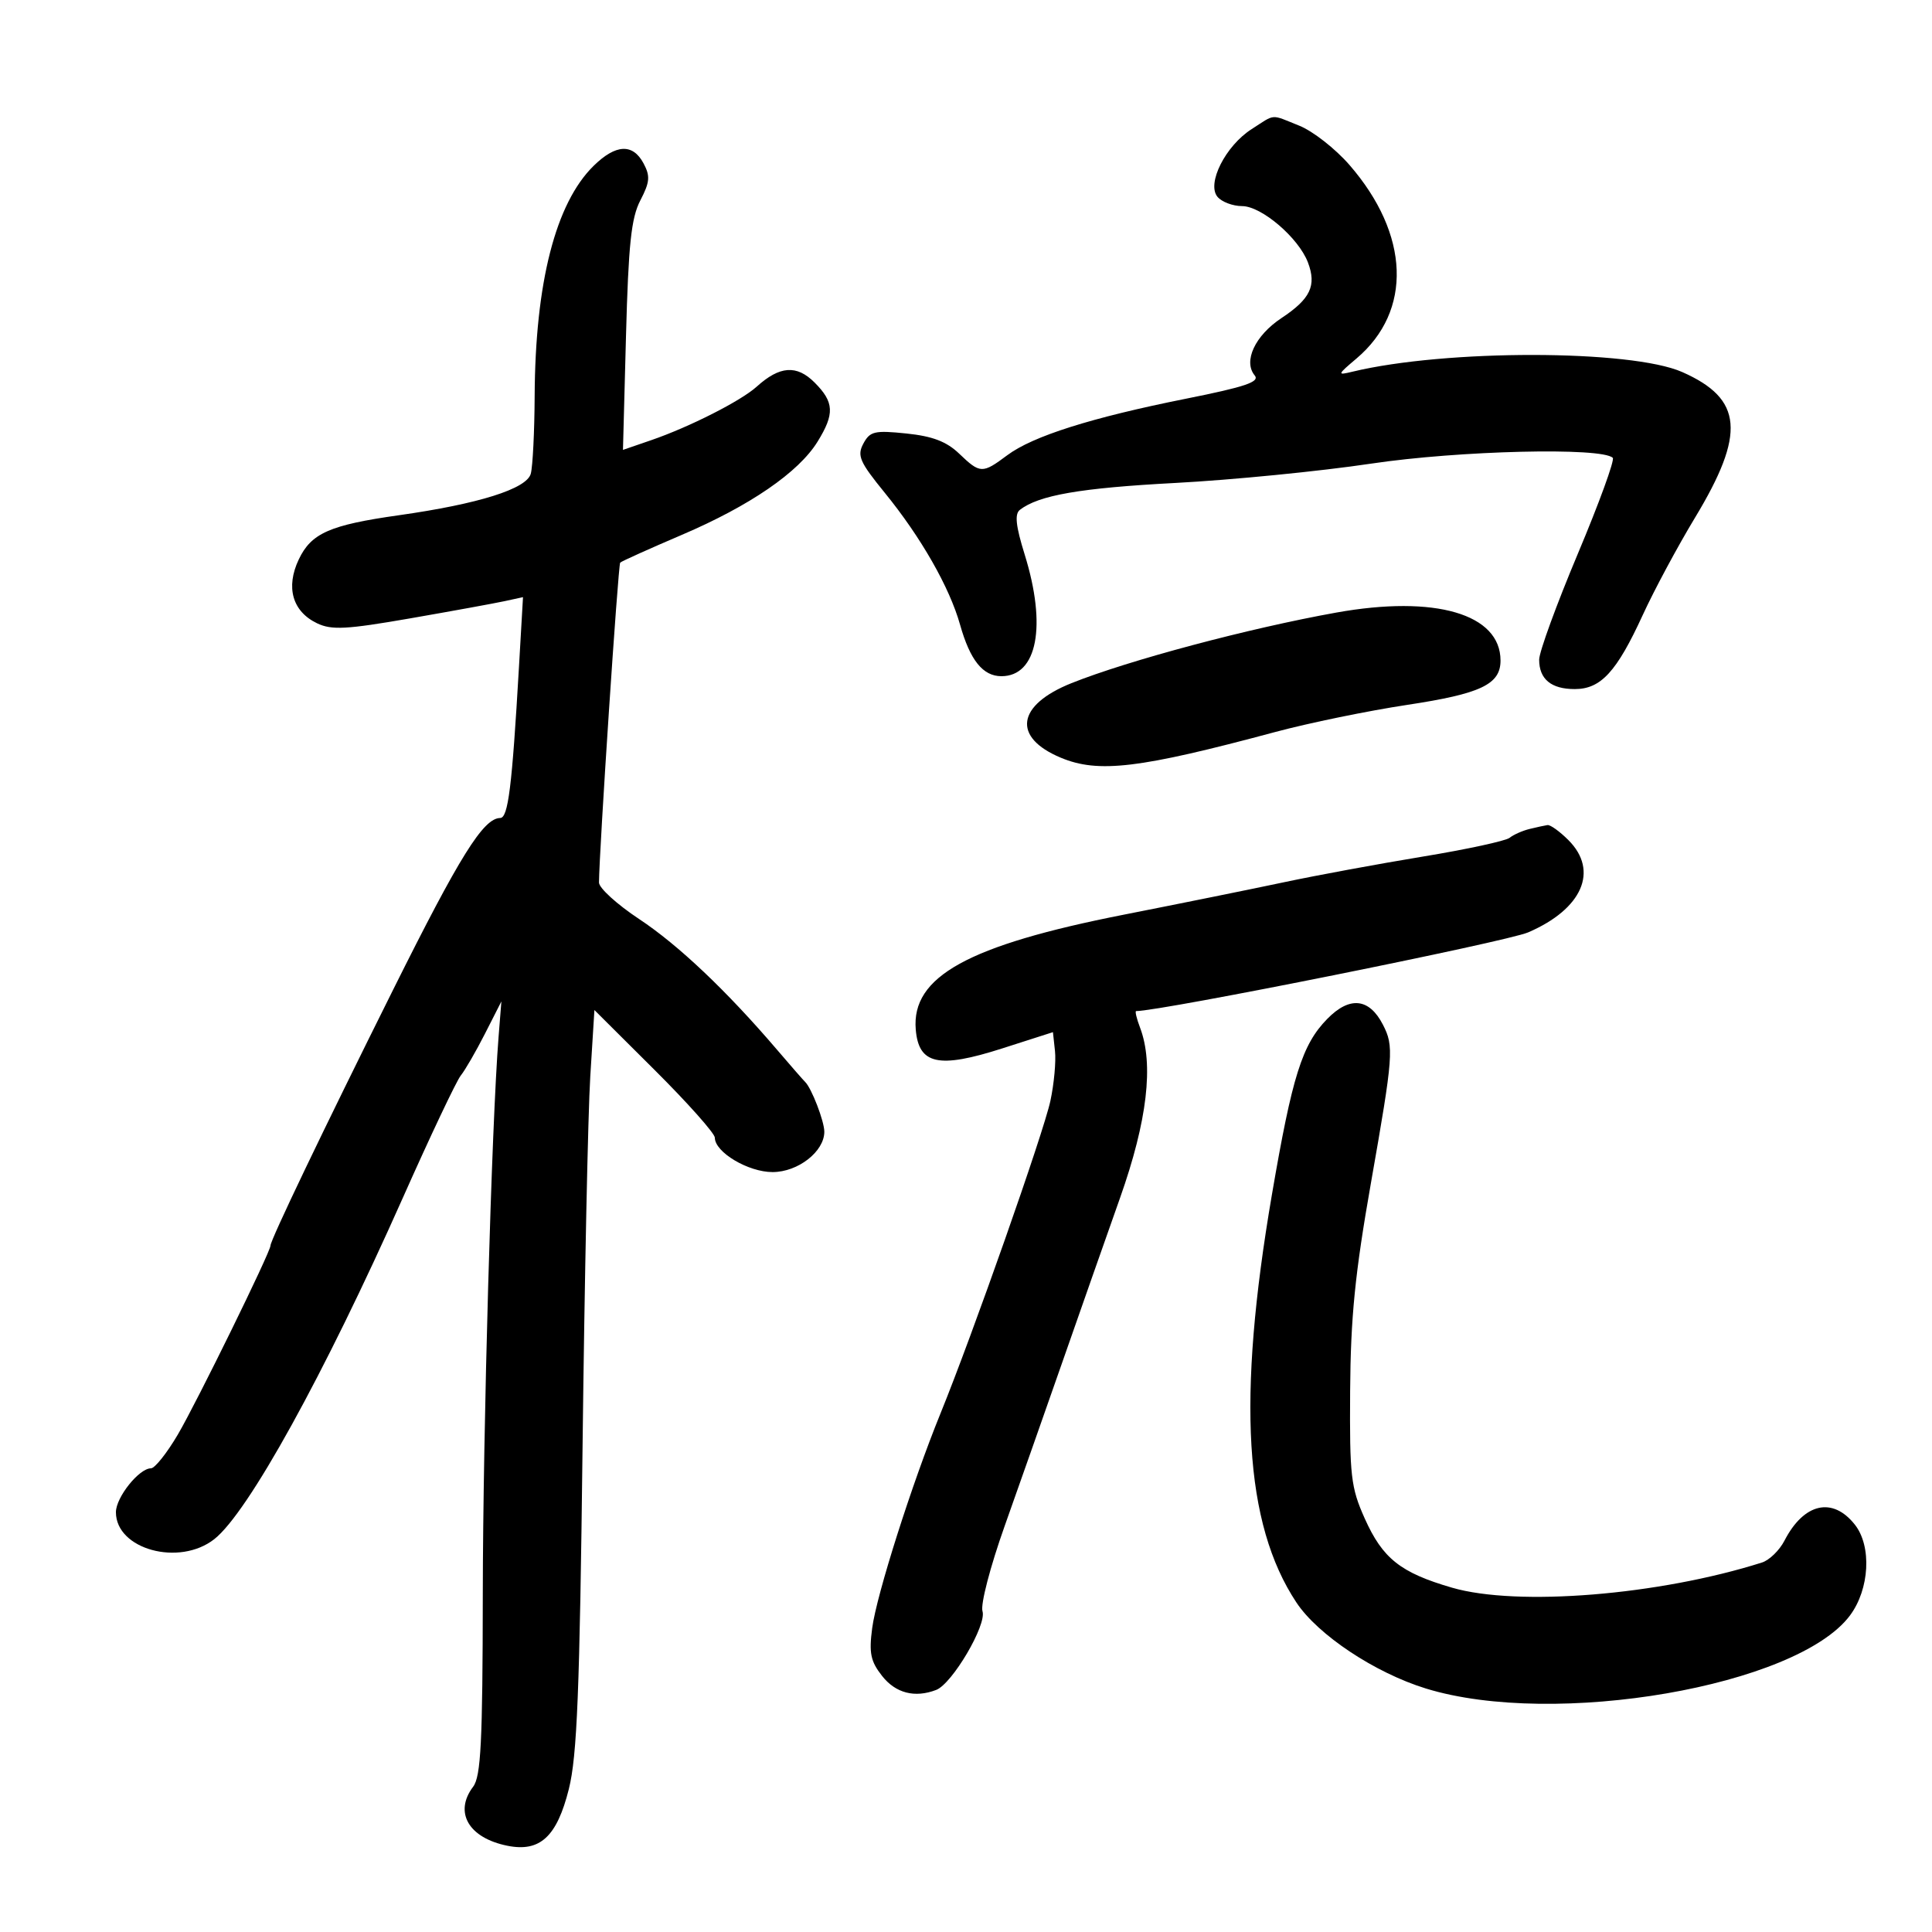 <svg xmlns="http://www.w3.org/2000/svg" width="300" height="300" viewBox="0 0 300 300" version="1.1">
	<path d="M 194.346 20.054 C 190.295 22.649, 187.343 28.503, 189.048 30.558 C 189.706 31.351, 191.427 32.002, 192.872 32.005 C 195.891 32.010, 201.642 36.929, 203.094 40.747 C 204.464 44.349, 203.482 46.415, 198.987 49.390 C 194.878 52.109, 193.013 56.106, 194.831 58.297 C 195.659 59.295, 193.374 60.070, 184.193 61.904 C 169.489 64.842, 160.376 67.723, 156.406 70.689 C 152.535 73.580, 152.204 73.569, 148.939 70.442 C 146.976 68.561, 144.803 67.732, 140.739 67.312 C 135.797 66.802, 135.087 66.970, 134.061 68.885 C 133.059 70.758, 133.480 71.724, 137.387 76.520 C 143.009 83.422, 147.440 91.185, 149.078 97 C 150.633 102.521, 152.622 105, 155.500 105 C 161.070 105, 162.563 97.200, 159.114 86.117 C 157.730 81.671, 157.530 79.821, 158.364 79.173 C 161.298 76.893, 167.760 75.774, 182.500 74.993 C 191.300 74.527, 204.987 73.176, 212.916 71.991 C 226.551 69.953, 248.765 69.422, 250.430 71.094 C 250.755 71.420, 248.316 78.117, 245.010 85.975 C 241.705 93.833, 239 101.239, 239 102.431 C 239 105.459, 240.864 107, 244.526 107 C 248.579 107, 251.039 104.321, 255.085 95.500 C 256.851 91.650, 260.495 84.860, 263.185 80.410 C 271.105 67.305, 270.639 61.940, 261.218 57.772 C 253.269 54.256, 224.456 54.226, 210 57.719 C 207.609 58.297, 207.636 58.207, 210.631 55.673 C 219.353 48.290, 218.921 36.398, 209.536 25.605 C 207.356 23.098, 203.860 20.361, 201.766 19.523 C 197.196 17.694, 198.135 17.627, 194.346 20.054 M 92.179 25.750 C 86.270 31.549, 83.107 43.898, 83.021 61.500 C 82.995 67, 82.724 72.426, 82.420 73.559 C 81.789 75.908, 74.335 78.253, 61.905 80.011 C 51.203 81.524, 48.324 82.797, 46.392 86.870 C 44.335 91.204, 45.408 94.950, 49.231 96.782 C 51.491 97.865, 53.779 97.744, 63.708 96.017 C 70.193 94.888, 76.785 93.686, 78.356 93.346 L 81.211 92.726 80.582 103.613 C 79.507 122.202, 78.911 126.999, 77.670 127.017 C 75.048 127.056, 71.401 132.905, 61.045 153.683 C 50.175 175.491, 42 192.550, 42 193.422 C 42 194.408, 30.540 217.776, 27.618 222.750 C 25.921 225.637, 24.041 228, 23.441 228 C 21.595 228, 18 232.503, 18 234.814 C 18 240.587, 27.833 243.279, 33.278 238.996 C 38.514 234.877, 50.288 213.562, 62.551 186 C 66.833 176.375, 70.884 167.825, 71.553 167 C 72.222 166.175, 73.913 163.250, 75.312 160.500 L 77.855 155.500 77.418 161 C 76.341 174.557, 74.997 222.014, 74.968 247.522 C 74.942 270.538, 74.676 275.844, 73.468 277.441 C 70.455 281.425, 72.771 285.404, 78.804 286.611 C 83.857 287.621, 86.474 285.203, 88.328 277.810 C 89.612 272.687, 90.014 262.659, 90.462 224.500 C 90.766 198.650, 91.304 172.851, 91.657 167.169 L 92.300 156.838 101.650 166.149 C 106.792 171.270, 111 175.999, 111 176.658 C 111 178.915, 116.174 182, 119.961 182 C 123.912 182, 128 178.813, 128 175.733 C 128 174.105, 126.016 168.957, 125.020 168 C 124.734 167.725, 122.770 165.475, 120.655 163 C 112.840 153.854, 105.335 146.740, 99.250 142.713 C 95.813 140.437, 93.005 137.884, 93.011 137.038 C 93.044 132.076, 95.988 87.679, 96.304 87.363 C 96.514 87.153, 100.819 85.214, 105.871 83.055 C 116.448 78.535, 124.005 73.346, 126.947 68.586 C 129.627 64.249, 129.536 62.445, 126.483 59.392 C 123.710 56.619, 121.070 56.809, 117.500 60.040 C 115.060 62.249, 107.048 66.313, 101.117 68.351 L 96.734 69.858 97.204 52.179 C 97.584 37.913, 98.014 33.846, 99.433 31.114 C 100.911 28.269, 100.990 27.350, 99.927 25.364 C 98.258 22.244, 95.618 22.376, 92.179 25.750 M 207.500 95.120 C 193.920 97.555, 175.260 102.528, 166.382 106.078 C 157.857 109.487, 157.139 114.487, 164.718 117.655 C 170.557 120.096, 176.904 119.335, 198 113.669 C 203.225 112.265, 212.450 110.368, 218.500 109.454 C 229.945 107.723, 233 106.272, 233 102.568 C 233 95.334, 222.846 92.369, 207.500 95.120 M 237.500 128.724 C 236.400 128.994, 235.012 129.610, 234.415 130.093 C 233.818 130.576, 227.743 131.890, 220.915 133.013 C 214.087 134.137, 204.450 135.916, 199.500 136.968 C 194.550 138.020, 183.300 140.298, 174.500 142.031 C 150.285 146.799, 141.506 151.647, 142.198 159.870 C 142.654 165.295, 145.741 165.966, 155.643 162.792 L 163.500 160.273 163.818 163.204 C 163.994 164.816, 163.673 168.297, 163.106 170.940 C 162.041 175.905, 151.048 207.167, 146.030 219.500 C 141.610 230.363, 136.119 247.622, 135.433 252.809 C 134.919 256.696, 135.184 257.972, 136.979 260.250 C 139.082 262.919, 142.053 263.684, 145.371 262.411 C 147.859 261.456, 153.237 252.323, 152.563 250.198 C 152.229 249.147, 153.753 243.290, 156.020 236.909 C 158.249 230.634, 162.274 219.200, 164.964 211.500 C 167.653 203.800, 171.685 192.325, 173.923 186 C 178.153 174.043, 179.185 165.247, 177.025 159.565 C 176.488 158.154, 176.216 157, 176.419 157 C 180.325 157, 233.869 146.251, 237.287 144.781 C 245.706 141.160, 248.304 135.213, 243.545 130.455 C 242.195 129.105, 240.733 128.052, 240.295 128.116 C 239.858 128.180, 238.600 128.453, 237.500 128.724 M 206.090 158.219 C 202.191 162.207, 200.657 167.081, 197.502 185.500 C 192.055 217.307, 193.213 236.614, 201.299 248.824 C 204.641 253.872, 213.503 259.759, 221.427 262.196 C 241.400 268.339, 279.049 261.852, 287.261 250.852 C 290.309 246.770, 290.670 240.102, 288.025 236.750 C 284.569 232.371, 280.107 233.384, 277.090 239.233 C 276.314 240.737, 274.742 242.264, 273.596 242.628 C 257.607 247.703, 235.623 249.486, 225.461 246.532 C 217.466 244.207, 214.697 242.010, 211.910 235.778 C 209.760 230.972, 209.558 229.203, 209.648 216 C 209.726 204.542, 210.402 197.771, 212.873 183.723 C 216.375 163.814, 216.476 162.480, 214.735 159.104 C 212.605 154.974, 209.567 154.663, 206.090 158.219" stroke="none" fill="black" fill-rule="evenodd"/>
</svg>